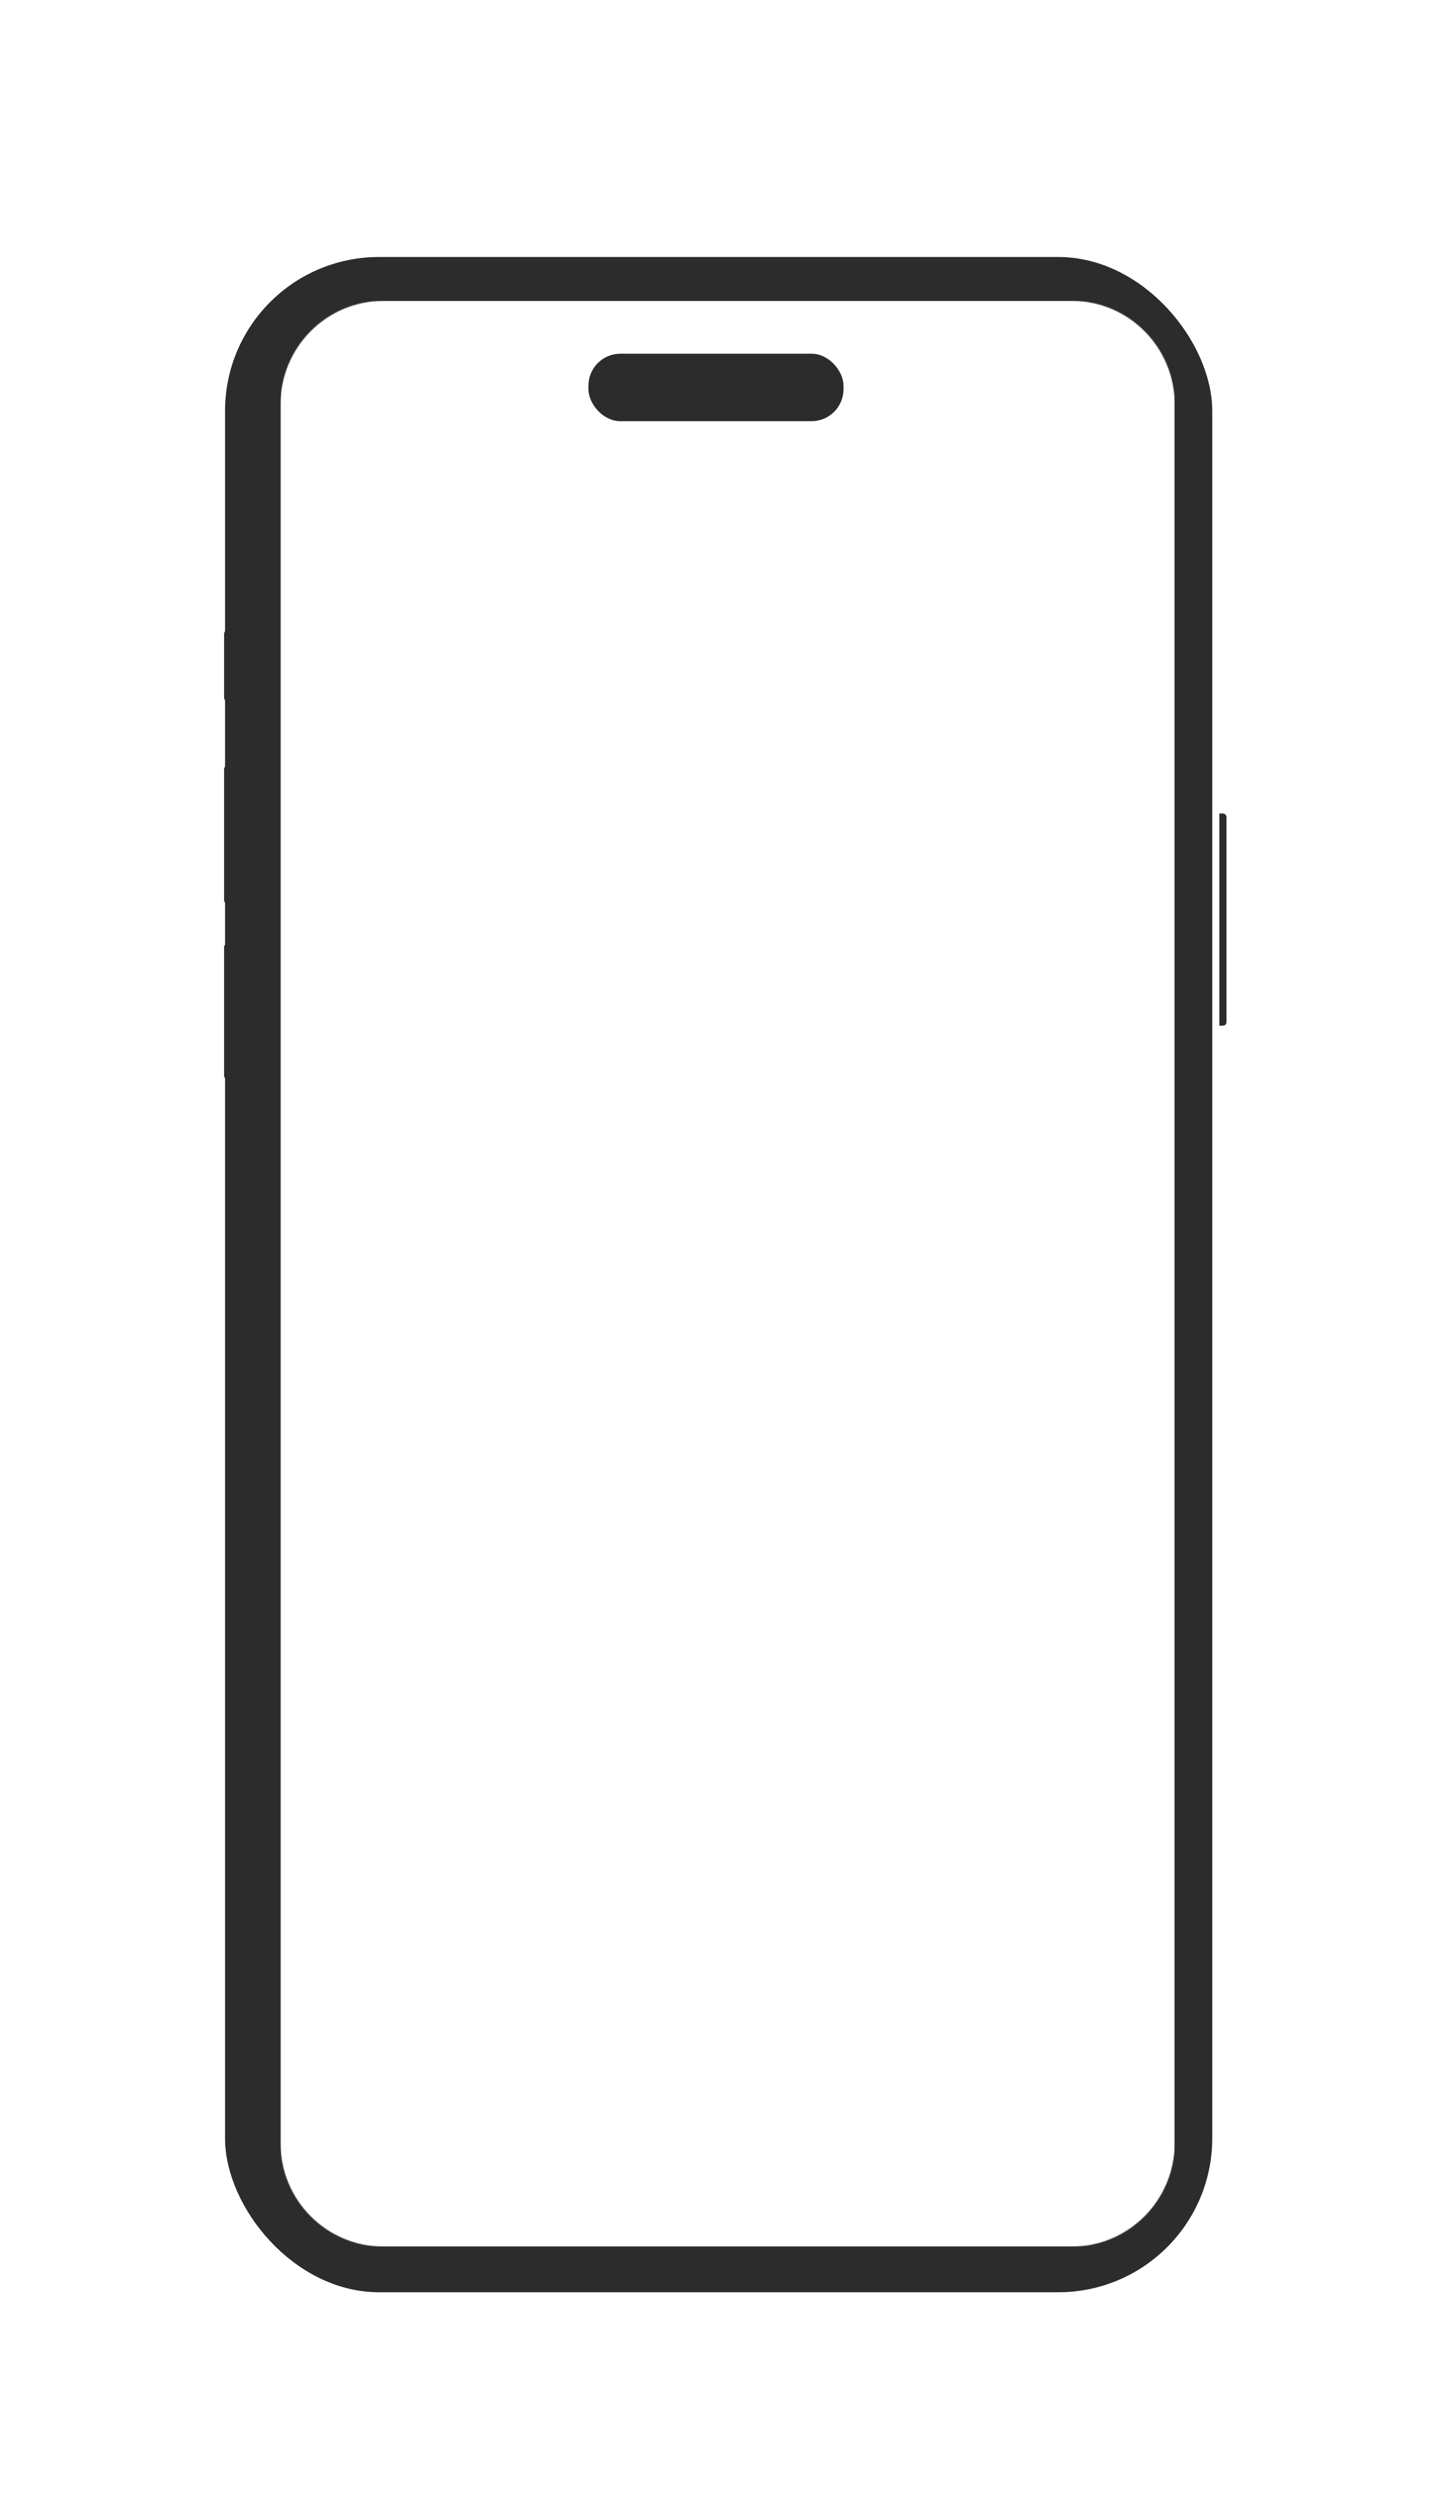<svg width="1621" height="2792" viewBox="0 0 1621 2792" fill="none" xmlns="http://www.w3.org/2000/svg">
<g filter="url(#filter0_dddd_2_1374)">
<g filter="url(#filter1_ii_2_1374)">
<rect x="261.393" y="156" width="1102.9" height="2273" rx="172" fill="#2C2C2C"/>
</g>
<mask id="mask0_2_1374" style="mask-type:alpha" maskUnits="userSpaceOnUse" x="313" y="200" width="1000" height="2173">
<path d="M313.344 315.692C313.344 251.797 364.852 200 428.391 200H1197.3C1260.84 200 1312.34 251.797 1312.34 315.692V2257.31C1312.34 2321.2 1260.84 2373 1197.3 2373H428.391C364.852 2373 313.344 2321.2 313.344 2257.31V315.692Z" fill="white"/>
</mask>
<g mask="url(#mask0_2_1374)">
<path d="M313.344 200H1312.34V2373H313.344V200Z" fill="white"/>
</g>
<g filter="url(#filter2_ii_2_1374)">
<path d="M250.344 921.87C250.344 919.661 252.135 917.87 254.344 917.87H261.393V1069.33H254.344C252.135 1069.33 250.344 1067.54 250.344 1065.33V921.87Z" fill="#2C2C2C"/>
</g>
<g filter="url(#filter3_ii_2_1374)">
<path d="M250.344 722.998C250.344 720.789 252.135 718.998 254.344 718.998H258.394V873.329H254.344C252.135 873.329 250.344 871.538 250.344 869.329V722.998Z" fill="#2C2C2C"/>
</g>
<g filter="url(#filter4_ii_2_1374)">
<path d="M250.344 571.841C250.344 569.632 252.135 567.841 254.344 567.841H258.344V647.25H254.344C252.135 647.25 250.344 645.459 250.344 643.25V571.841Z" fill="#2C2C2C"/>
</g>
<g filter="url(#filter5_ii_2_1374)">
<path d="M1362.21 772.536H1366.21C1368.42 772.536 1370.21 774.327 1370.21 776.536V1005.5C1370.21 1007.71 1368.42 1009.5 1366.21 1009.5H1362.21V772.536Z" fill="#2C2C2C"/>
</g>
<rect x="657.344" y="259" width="285" height="75.404" rx="35.785" fill="#2C2C2C"/>
</g>
<defs>
<filter id="filter0_dddd_2_1374" x="0.344" y="0" width="1625" height="2843" filterUnits="userSpaceOnUse" color-interpolation-filters="sRGB">
<feFlood flood-opacity="0" result="BackgroundImageFix"/>
<feColorMatrix in="SourceAlpha" type="matrix" values="0 0 0 0 0 0 0 0 0 0 0 0 0 0 0 0 0 0 127 0" result="hardAlpha"/>
<feOffset dy="74"/>
<feGaussianBlur stdDeviation="37"/>
<feComposite in2="hardAlpha" operator="out"/>
<feColorMatrix type="matrix" values="0 0 0 0 0 0 0 0 0 0 0 0 0 0 0 0 0 0 0.25 0"/>
<feBlend mode="normal" in2="BackgroundImageFix" result="effect1_dropShadow_2_1374"/>
<feColorMatrix in="SourceAlpha" type="matrix" values="0 0 0 0 0 0 0 0 0 0 0 0 0 0 0 0 0 0 127 0" result="hardAlpha"/>
<feOffset dy="164"/>
<feGaussianBlur stdDeviation="125"/>
<feComposite in2="hardAlpha" operator="out"/>
<feColorMatrix type="matrix" values="0 0 0 0 0 0 0 0 0 0 0 0 0 0 0 0 0 0 0.15 0"/>
<feBlend mode="normal" in2="effect1_dropShadow_2_1374" result="effect2_dropShadow_2_1374"/>
<feColorMatrix in="SourceAlpha" type="matrix" values="0 0 0 0 0 0 0 0 0 0 0 0 0 0 0 0 0 0 127 0" result="hardAlpha"/>
<feOffset dy="-76"/>
<feGaussianBlur stdDeviation="40"/>
<feComposite in2="hardAlpha" operator="out"/>
<feColorMatrix type="matrix" values="0 0 0 0 1 0 0 0 0 1 0 0 0 0 1 0 0 0 0.1 0"/>
<feBlend mode="normal" in2="effect2_dropShadow_2_1374" result="effect3_dropShadow_2_1374"/>
<feColorMatrix in="SourceAlpha" type="matrix" values="0 0 0 0 0 0 0 0 0 0 0 0 0 0 0 0 0 0 127 0" result="hardAlpha"/>
<feOffset dy="-26"/>
<feGaussianBlur stdDeviation="57"/>
<feComposite in2="hardAlpha" operator="out"/>
<feColorMatrix type="matrix" values="0 0 0 0 0 0 0 0 0 0 0 0 0 0 0 0 0 0 0.1 0"/>
<feBlend mode="normal" in2="effect3_dropShadow_2_1374" result="effect4_dropShadow_2_1374"/>
<feBlend mode="normal" in="SourceGraphic" in2="effect4_dropShadow_2_1374" result="shape"/>
</filter>
<filter id="filter1_ii_2_1374" x="252.393" y="151" width="1111.9" height="2278" filterUnits="userSpaceOnUse" color-interpolation-filters="sRGB">
<feFlood flood-opacity="0" result="BackgroundImageFix"/>
<feBlend mode="normal" in="SourceGraphic" in2="BackgroundImageFix" result="shape"/>
<feColorMatrix in="SourceAlpha" type="matrix" values="0 0 0 0 0 0 0 0 0 0 0 0 0 0 0 0 0 0 127 0" result="hardAlpha"/>
<feMorphology radius="15" operator="dilate" in="SourceAlpha" result="effect1_innerShadow_2_1374"/>
<feOffset dx="-10"/>
<feGaussianBlur stdDeviation="12"/>
<feComposite in2="hardAlpha" operator="arithmetic" k2="-1" k3="1"/>
<feColorMatrix type="matrix" values="0 0 0 0 0.129 0 0 0 0 0.129 0 0 0 0 0.129 0 0 0 1 0"/>
<feBlend mode="normal" in2="shape" result="effect1_innerShadow_2_1374"/>
<feColorMatrix in="SourceAlpha" type="matrix" values="0 0 0 0 0 0 0 0 0 0 0 0 0 0 0 0 0 0 127 0" result="hardAlpha"/>
<feOffset dy="-5"/>
<feGaussianBlur stdDeviation="10"/>
<feComposite in2="hardAlpha" operator="arithmetic" k2="-1" k3="1"/>
<feColorMatrix type="matrix" values="0 0 0 0 0.129 0 0 0 0 0.129 0 0 0 0 0.129 0 0 0 1 0"/>
<feBlend mode="normal" in2="effect1_innerShadow_2_1374" result="effect2_innerShadow_2_1374"/>
</filter>
<filter id="filter2_ii_2_1374" x="249.344" y="917.87" width="13.049" height="151.459" filterUnits="userSpaceOnUse" color-interpolation-filters="sRGB">
<feFlood flood-opacity="0" result="BackgroundImageFix"/>
<feBlend mode="normal" in="SourceGraphic" in2="BackgroundImageFix" result="shape"/>
<feColorMatrix in="SourceAlpha" type="matrix" values="0 0 0 0 0 0 0 0 0 0 0 0 0 0 0 0 0 0 127 0" result="hardAlpha"/>
<feOffset dx="-1"/>
<feGaussianBlur stdDeviation="2.5"/>
<feComposite in2="hardAlpha" operator="arithmetic" k2="-1" k3="1"/>
<feColorMatrix type="matrix" values="0 0 0 0 0.086 0 0 0 0 0.086 0 0 0 0 0.086 0 0 0 1 0"/>
<feBlend mode="normal" in2="shape" result="effect1_innerShadow_2_1374"/>
<feColorMatrix in="SourceAlpha" type="matrix" values="0 0 0 0 0 0 0 0 0 0 0 0 0 0 0 0 0 0 127 0" result="hardAlpha"/>
<feOffset dx="1"/>
<feGaussianBlur stdDeviation="1"/>
<feComposite in2="hardAlpha" operator="arithmetic" k2="-1" k3="1"/>
<feColorMatrix type="matrix" values="0 0 0 0 0.192 0 0 0 0 0.192 0 0 0 0 0.192 0 0 0 1 0"/>
<feBlend mode="normal" in2="effect1_innerShadow_2_1374" result="effect2_innerShadow_2_1374"/>
</filter>
<filter id="filter3_ii_2_1374" x="249.344" y="718.998" width="10.051" height="154.33" filterUnits="userSpaceOnUse" color-interpolation-filters="sRGB">
<feFlood flood-opacity="0" result="BackgroundImageFix"/>
<feBlend mode="normal" in="SourceGraphic" in2="BackgroundImageFix" result="shape"/>
<feColorMatrix in="SourceAlpha" type="matrix" values="0 0 0 0 0 0 0 0 0 0 0 0 0 0 0 0 0 0 127 0" result="hardAlpha"/>
<feOffset dx="-1"/>
<feGaussianBlur stdDeviation="2.5"/>
<feComposite in2="hardAlpha" operator="arithmetic" k2="-1" k3="1"/>
<feColorMatrix type="matrix" values="0 0 0 0 0.086 0 0 0 0 0.086 0 0 0 0 0.086 0 0 0 1 0"/>
<feBlend mode="normal" in2="shape" result="effect1_innerShadow_2_1374"/>
<feColorMatrix in="SourceAlpha" type="matrix" values="0 0 0 0 0 0 0 0 0 0 0 0 0 0 0 0 0 0 127 0" result="hardAlpha"/>
<feOffset dx="1"/>
<feGaussianBlur stdDeviation="1"/>
<feComposite in2="hardAlpha" operator="arithmetic" k2="-1" k3="1"/>
<feColorMatrix type="matrix" values="0 0 0 0 0.192 0 0 0 0 0.192 0 0 0 0 0.192 0 0 0 1 0"/>
<feBlend mode="normal" in2="effect1_innerShadow_2_1374" result="effect2_innerShadow_2_1374"/>
</filter>
<filter id="filter4_ii_2_1374" x="249.344" y="567.841" width="10" height="79.409" filterUnits="userSpaceOnUse" color-interpolation-filters="sRGB">
<feFlood flood-opacity="0" result="BackgroundImageFix"/>
<feBlend mode="normal" in="SourceGraphic" in2="BackgroundImageFix" result="shape"/>
<feColorMatrix in="SourceAlpha" type="matrix" values="0 0 0 0 0 0 0 0 0 0 0 0 0 0 0 0 0 0 127 0" result="hardAlpha"/>
<feOffset dx="-1"/>
<feGaussianBlur stdDeviation="2.5"/>
<feComposite in2="hardAlpha" operator="arithmetic" k2="-1" k3="1"/>
<feColorMatrix type="matrix" values="0 0 0 0 0.086 0 0 0 0 0.086 0 0 0 0 0.086 0 0 0 1 0"/>
<feBlend mode="normal" in2="shape" result="effect1_innerShadow_2_1374"/>
<feColorMatrix in="SourceAlpha" type="matrix" values="0 0 0 0 0 0 0 0 0 0 0 0 0 0 0 0 0 0 127 0" result="hardAlpha"/>
<feOffset dx="1"/>
<feGaussianBlur stdDeviation="1"/>
<feComposite in2="hardAlpha" operator="arithmetic" k2="-1" k3="1"/>
<feColorMatrix type="matrix" values="0 0 0 0 0.192 0 0 0 0 0.192 0 0 0 0 0.192 0 0 0 1 0"/>
<feBlend mode="normal" in2="effect1_innerShadow_2_1374" result="effect2_innerShadow_2_1374"/>
</filter>
<filter id="filter5_ii_2_1374" x="1361.21" y="772.536" width="10" height="236.966" filterUnits="userSpaceOnUse" color-interpolation-filters="sRGB">
<feFlood flood-opacity="0" result="BackgroundImageFix"/>
<feBlend mode="normal" in="SourceGraphic" in2="BackgroundImageFix" result="shape"/>
<feColorMatrix in="SourceAlpha" type="matrix" values="0 0 0 0 0 0 0 0 0 0 0 0 0 0 0 0 0 0 127 0" result="hardAlpha"/>
<feOffset dx="1"/>
<feGaussianBlur stdDeviation="2.5"/>
<feComposite in2="hardAlpha" operator="arithmetic" k2="-1" k3="1"/>
<feColorMatrix type="matrix" values="0 0 0 0 0.087 0 0 0 0 0.087 0 0 0 0 0.087 0 0 0 1 0"/>
<feBlend mode="normal" in2="shape" result="effect1_innerShadow_2_1374"/>
<feColorMatrix in="SourceAlpha" type="matrix" values="0 0 0 0 0 0 0 0 0 0 0 0 0 0 0 0 0 0 127 0" result="hardAlpha"/>
<feOffset dx="-1"/>
<feGaussianBlur stdDeviation="1"/>
<feComposite in2="hardAlpha" operator="arithmetic" k2="-1" k3="1"/>
<feColorMatrix type="matrix" values="0 0 0 0 0.192 0 0 0 0 0.192 0 0 0 0 0.192 0 0 0 1 0"/>
<feBlend mode="normal" in2="effect1_innerShadow_2_1374" result="effect2_innerShadow_2_1374"/>
</filter>
</defs>
</svg>
